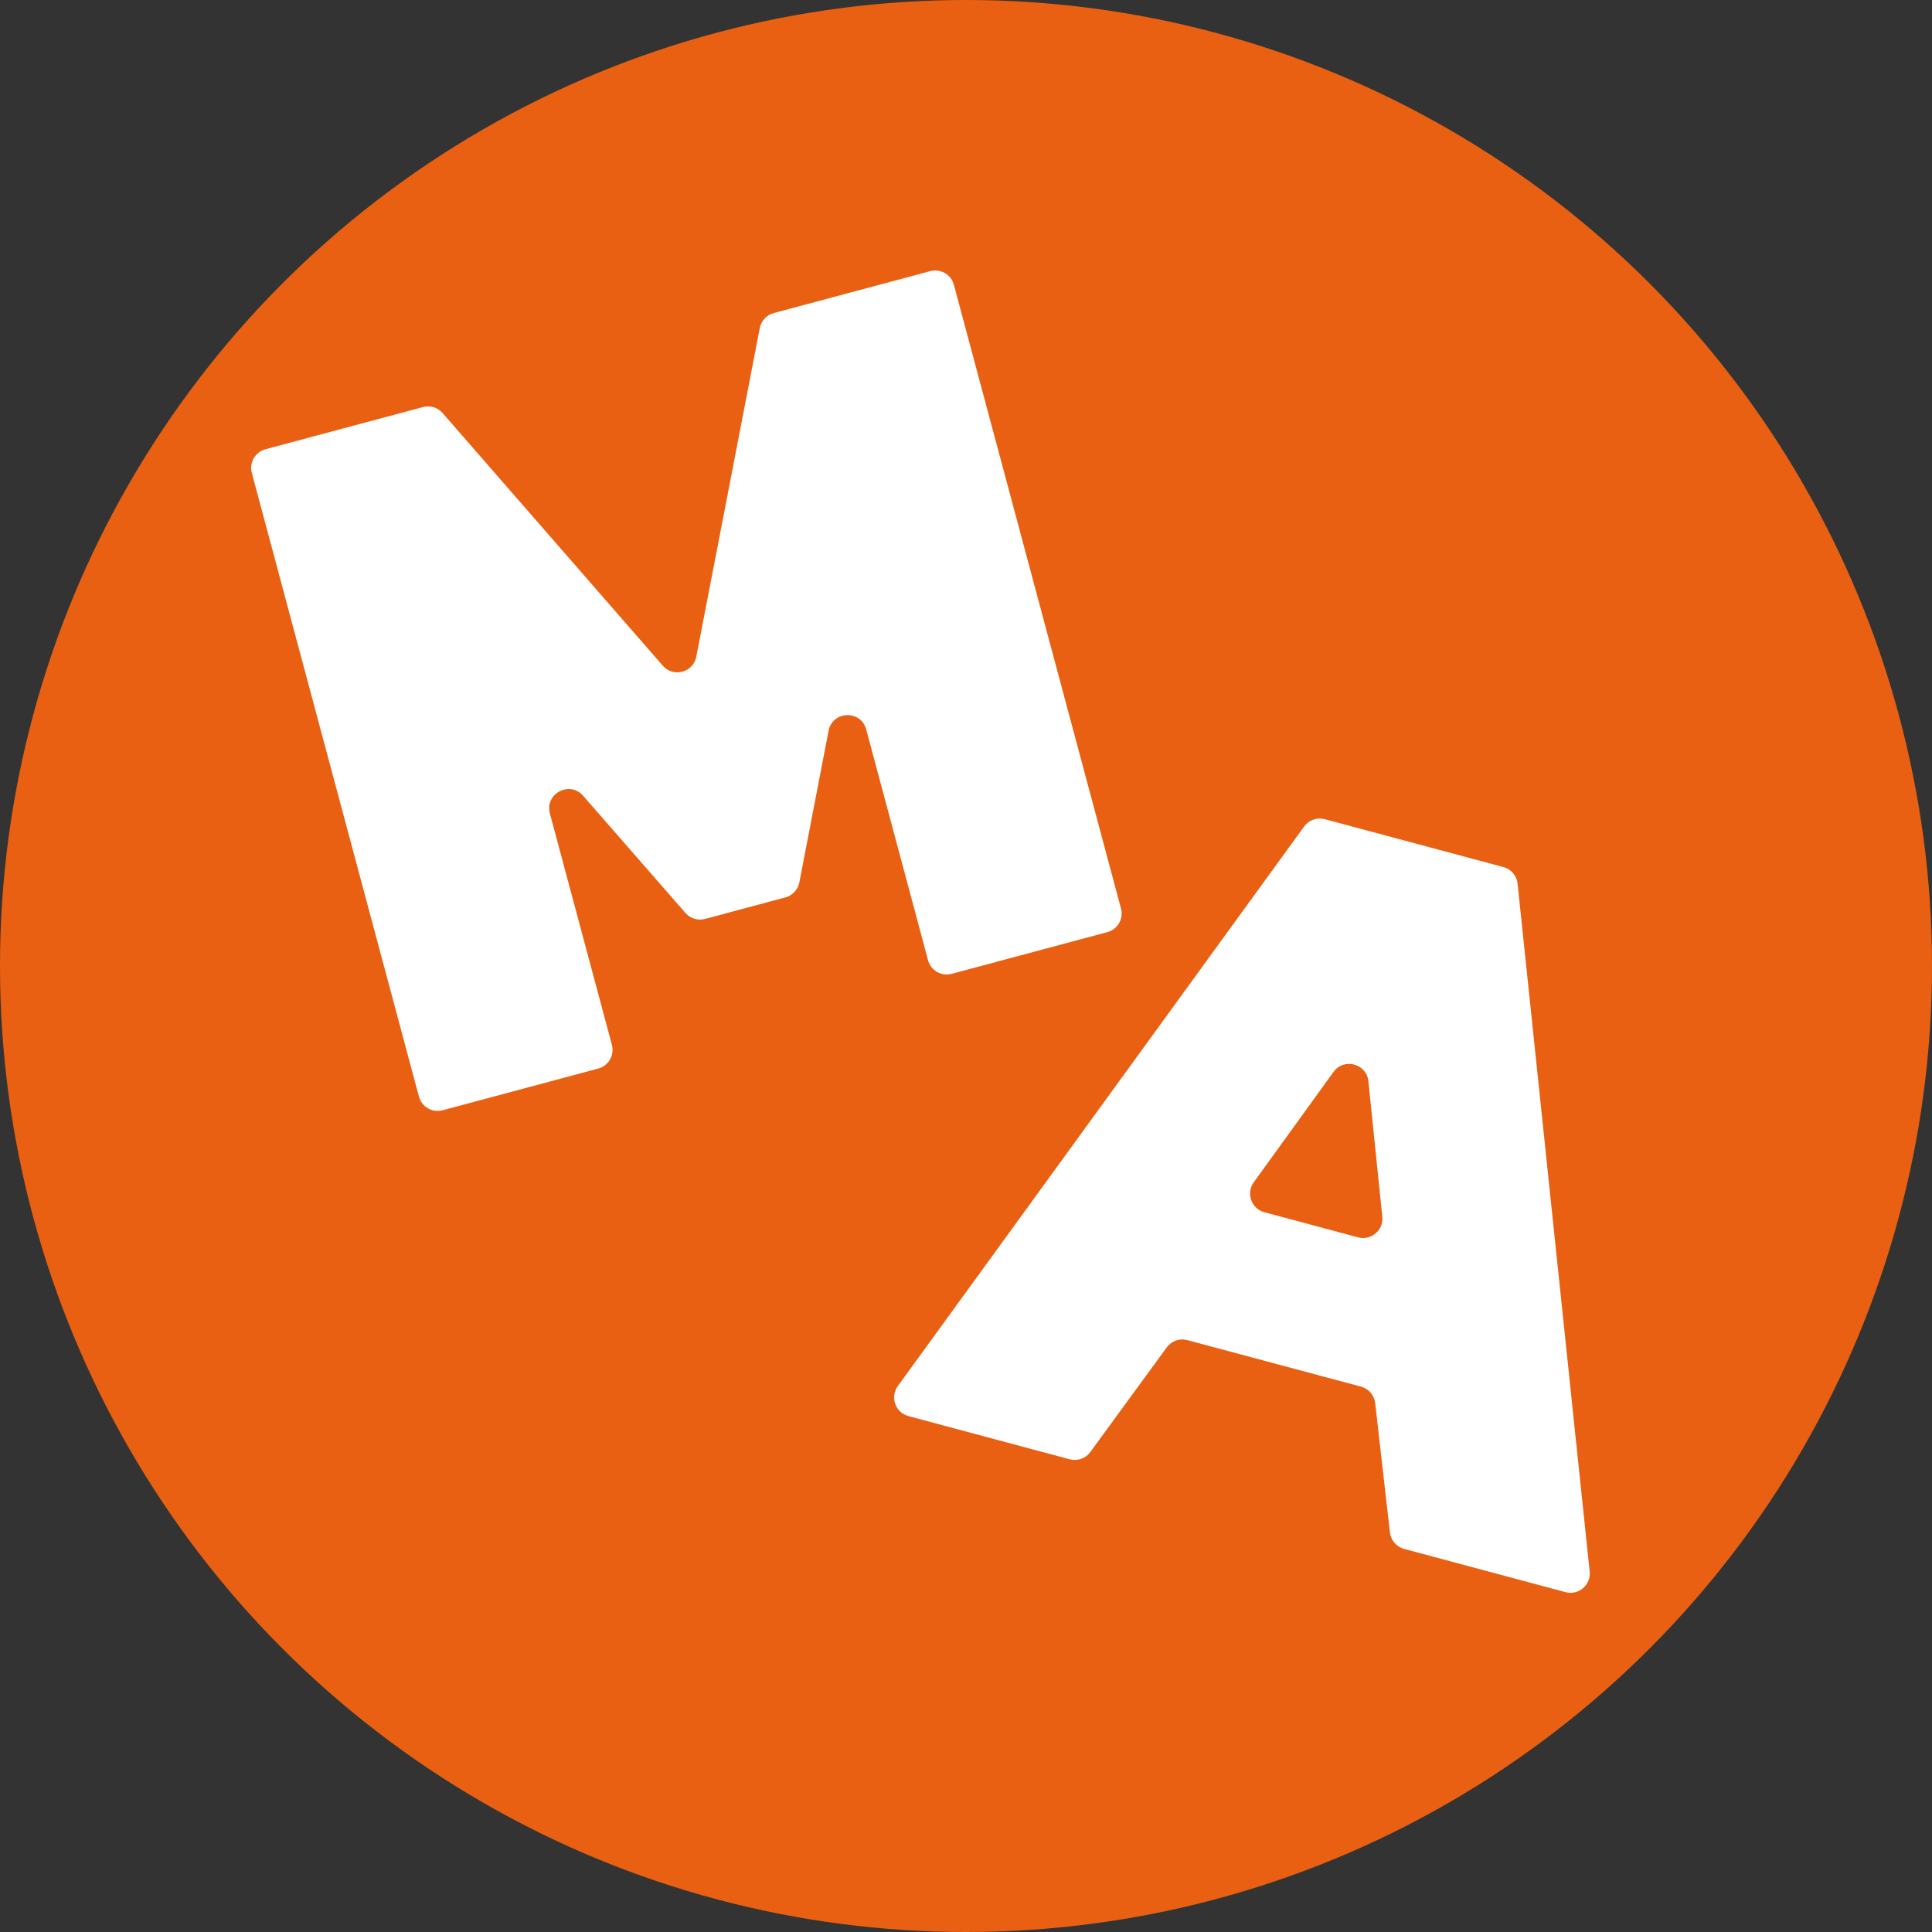<svg width="100" height="100" viewBox="0 0 100 100" fill="none" xmlns="http://www.w3.org/2000/svg">
<rect x="0" y="0" width="100" height="100" fill="#333333" stroke="none"/>
<g clip-path="url(#clip0_101_2)">
<circle cx="50" cy="50" r="50" fill="#E96012"/>
<path fill-rule="evenodd" clip-rule="evenodd" d="M13.741 23.253C13.208 23.396 12.891 23.945 13.034 24.478L21.684 56.759C21.827 57.293 22.375 57.609 22.909 57.467L30.965 55.308C31.498 55.165 31.815 54.617 31.672 54.083L28.462 42.105C28.188 41.082 29.484 40.39 30.181 41.188L35.48 47.255C35.731 47.543 36.123 47.662 36.492 47.564L40.651 46.449C41.021 46.35 41.301 46.048 41.374 45.672L42.887 37.826C43.088 36.784 44.56 36.731 44.835 37.757L48.035 49.699C48.178 50.232 48.726 50.549 49.259 50.406L57.315 48.247C57.849 48.105 58.165 47.556 58.022 47.023L49.373 14.741C49.23 14.208 48.681 13.891 48.148 14.034L40.049 16.204C39.679 16.303 39.399 16.605 39.326 16.981L36.041 33.989C35.883 34.807 34.853 35.084 34.306 34.456L22.907 21.378C22.657 21.09 22.264 20.97 21.895 21.069L13.741 23.253ZM68.57 42.401C68.17 42.294 67.745 42.444 67.502 42.78L46.471 71.743C46.059 72.311 46.344 73.115 47.022 73.297L55.367 75.533C55.766 75.64 56.19 75.491 56.434 75.157L60.391 69.74C60.635 69.406 61.058 69.257 61.457 69.364L70.444 71.772C70.841 71.878 71.132 72.216 71.179 72.625L71.943 79.319C71.99 79.727 72.281 80.065 72.678 80.171L81.028 82.409C81.705 82.59 82.354 82.036 82.281 81.339L78.55 45.74C78.507 45.328 78.214 44.985 77.814 44.878L68.57 42.401ZM71.547 62.977C71.618 63.674 70.97 64.226 70.293 64.045L65.447 62.746C64.77 62.565 64.485 61.762 64.895 61.194L69.023 55.482C69.561 54.737 70.734 55.052 70.828 55.966L71.547 62.977Z" fill="white"/>
</g>
<defs>
<clipPath id="clip0_101_2">
<rect width="100" height="100" fill="white"/>
</clipPath>
</defs>
</svg>
